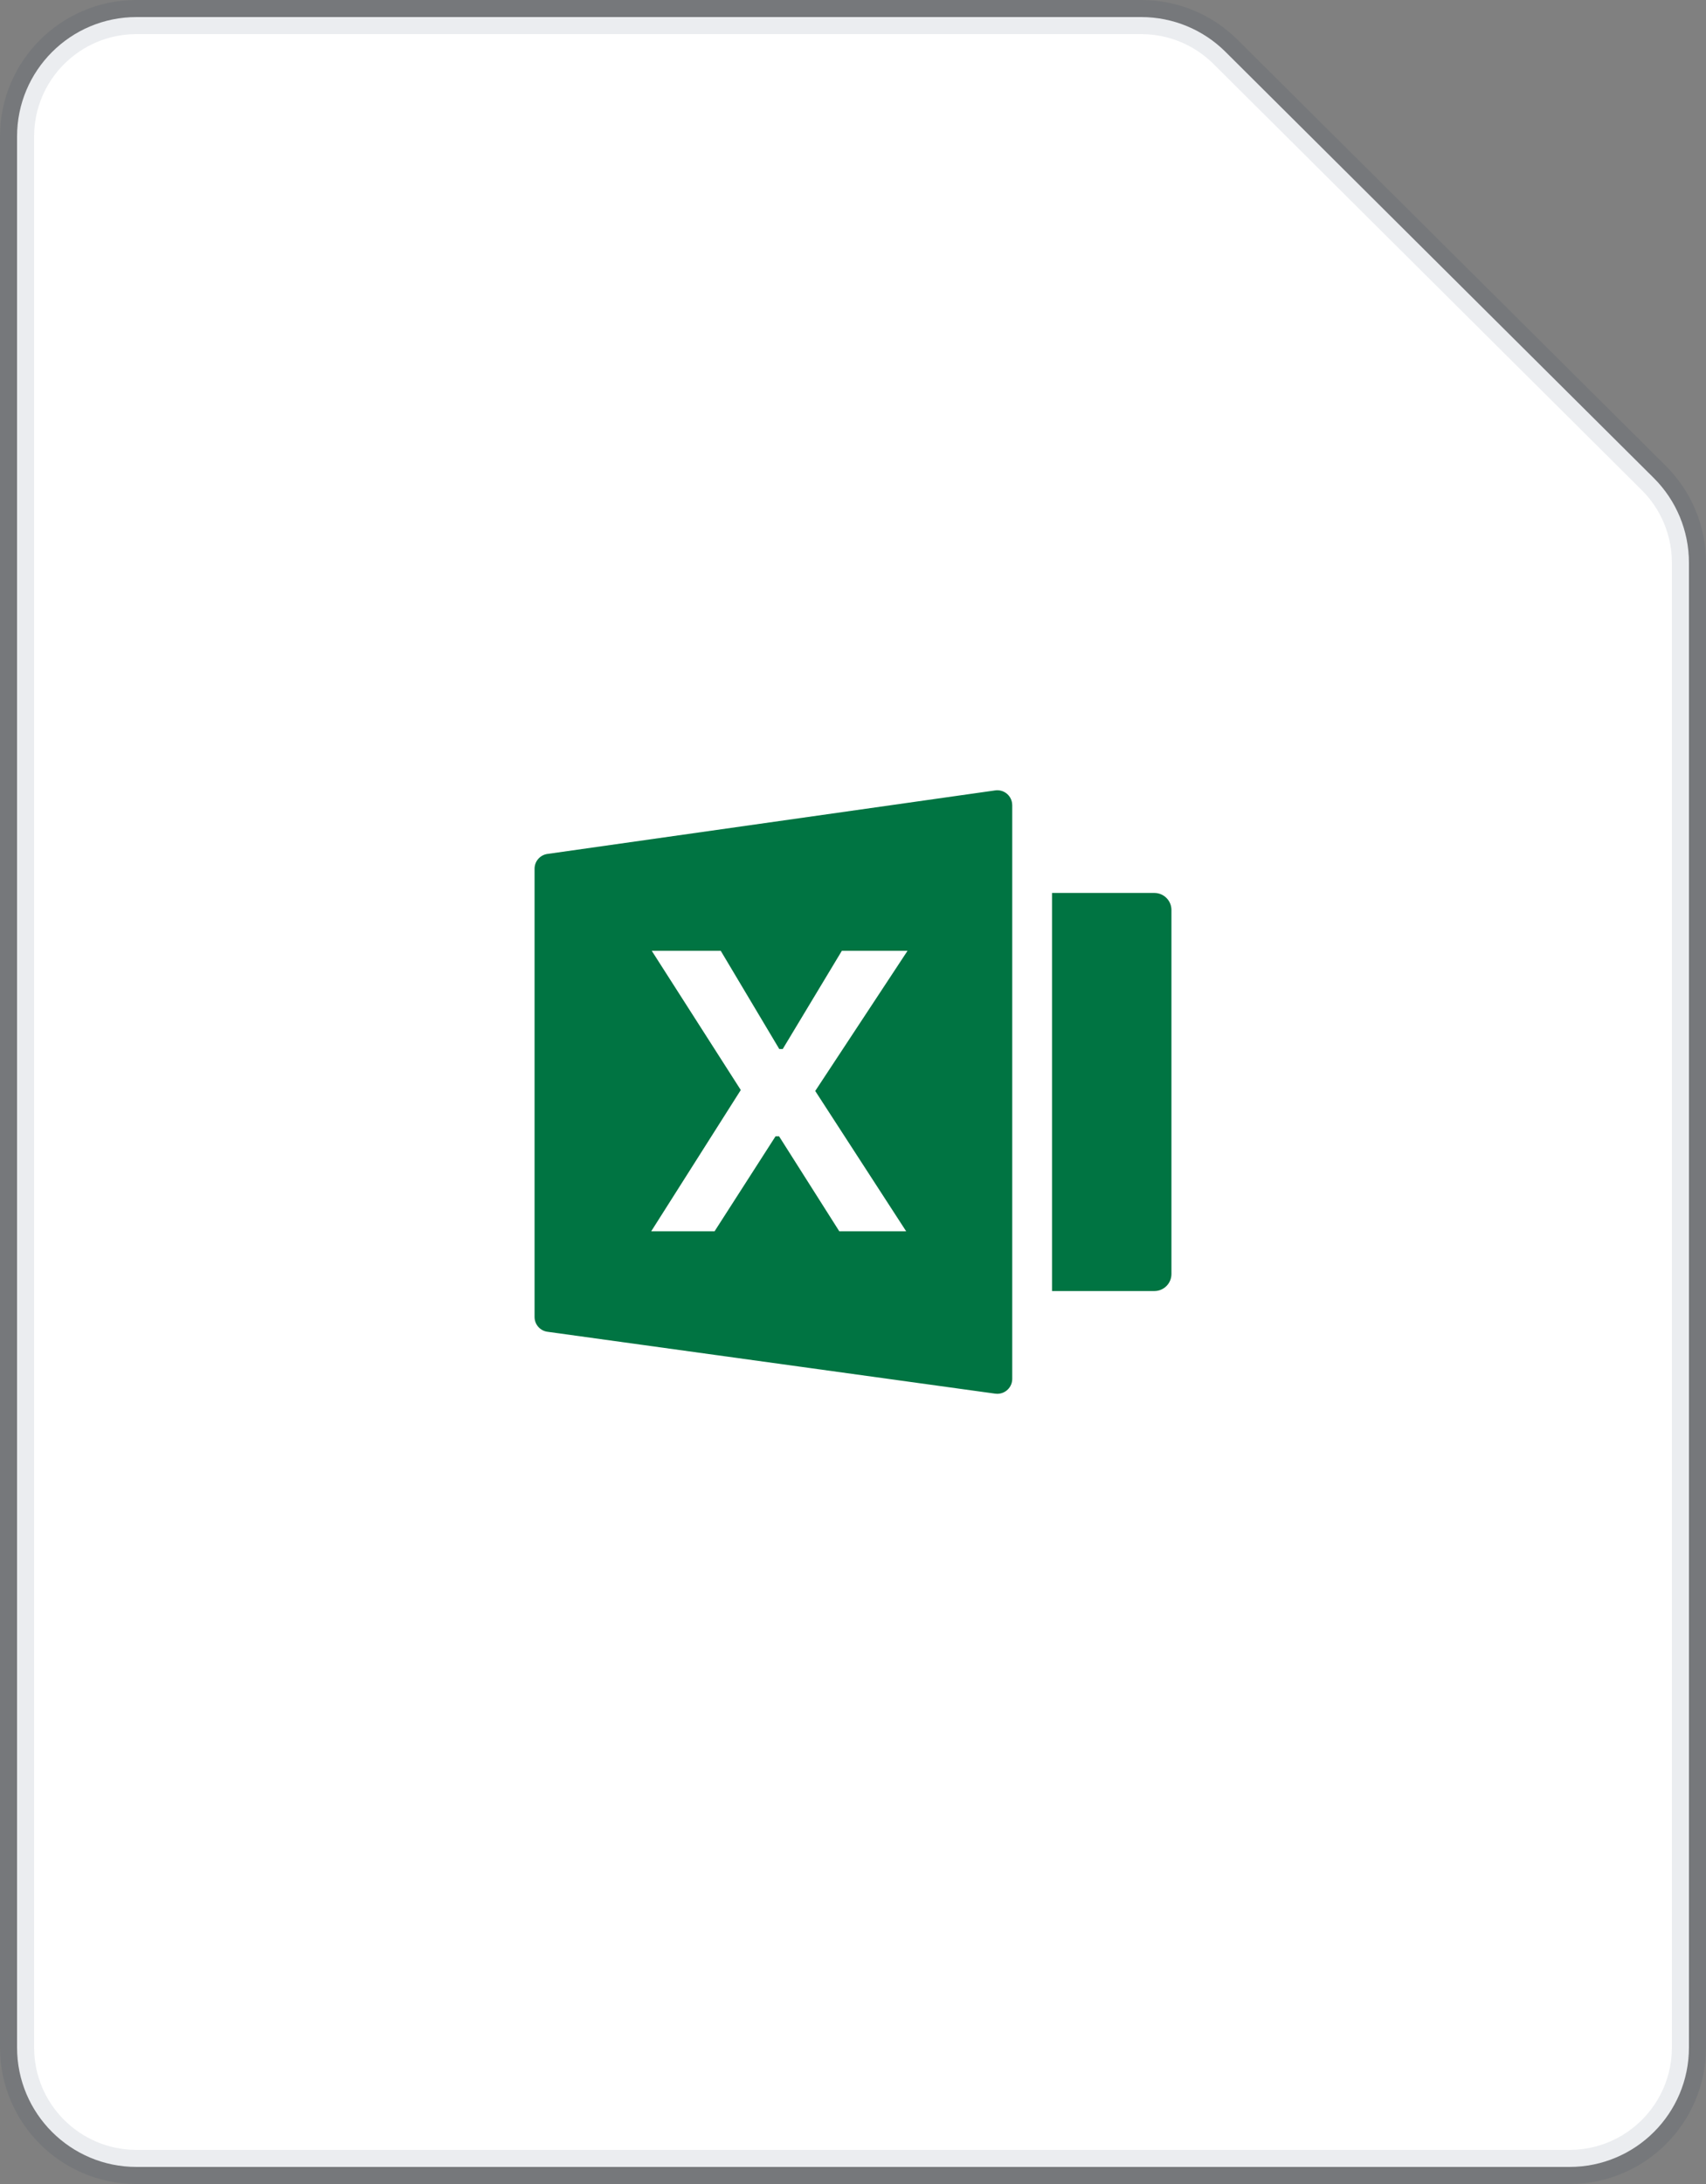 <svg xmlns="http://www.w3.org/2000/svg" width="50" height="64" viewBox="0 0 50 64">
  <rect x="0" y="0" width="50" height="64" fill="#808080" stroke="none"/>
  <g fill="none" fill-rule="evenodd">
    <path fill="#FFF" stroke="#091E42" stroke-opacity=".08" d="M4,0.5 L33.448,0.5 C34.373,0.5 35.261,0.866 35.917,1.519 L48.469,14.007 C49.129,14.664 49.5,15.556 49.5,16.488 L49.5,60 C49.5,61.933 47.933,63.5 46,63.5 L4,63.5 C2.067,63.5 0.5,61.933 0.5,60 L0.5,4 C0.5,2.067 2.067,0.5 4,0.5 Z"/>
    <path fill="#007442" d="M16.043,25.024 L29.168,23.162 C29.407,23.128 29.628,23.294 29.662,23.533 C29.665,23.554 29.667,23.574 29.667,23.595 L29.667,40.407 C29.667,40.648 29.471,40.844 29.229,40.844 C29.209,40.844 29.189,40.843 29.169,40.84 L16.044,39.026 C15.828,38.996 15.667,38.811 15.667,38.593 L15.667,25.457 C15.667,25.24 15.827,25.055 16.043,25.024 Z M30.833,26.167 L33.833,26.167 C34.109,26.167 34.333,26.391 34.333,26.667 L34.333,37.333 C34.333,37.609 34.109,37.833 33.833,37.833 L30.833,37.833 L30.833,26.167 Z M19.085,36.083 L20.942,36.083 L22.73,33.298 L22.833,33.298 L24.599,36.083 L26.559,36.083 L23.893,31.97 L26.598,27.863 L24.673,27.863 L22.941,30.74 L22.839,30.74 L21.124,27.863 L19.102,27.863 L21.711,31.942 L19.085,36.083 Z"/>
  </g>
</svg>
